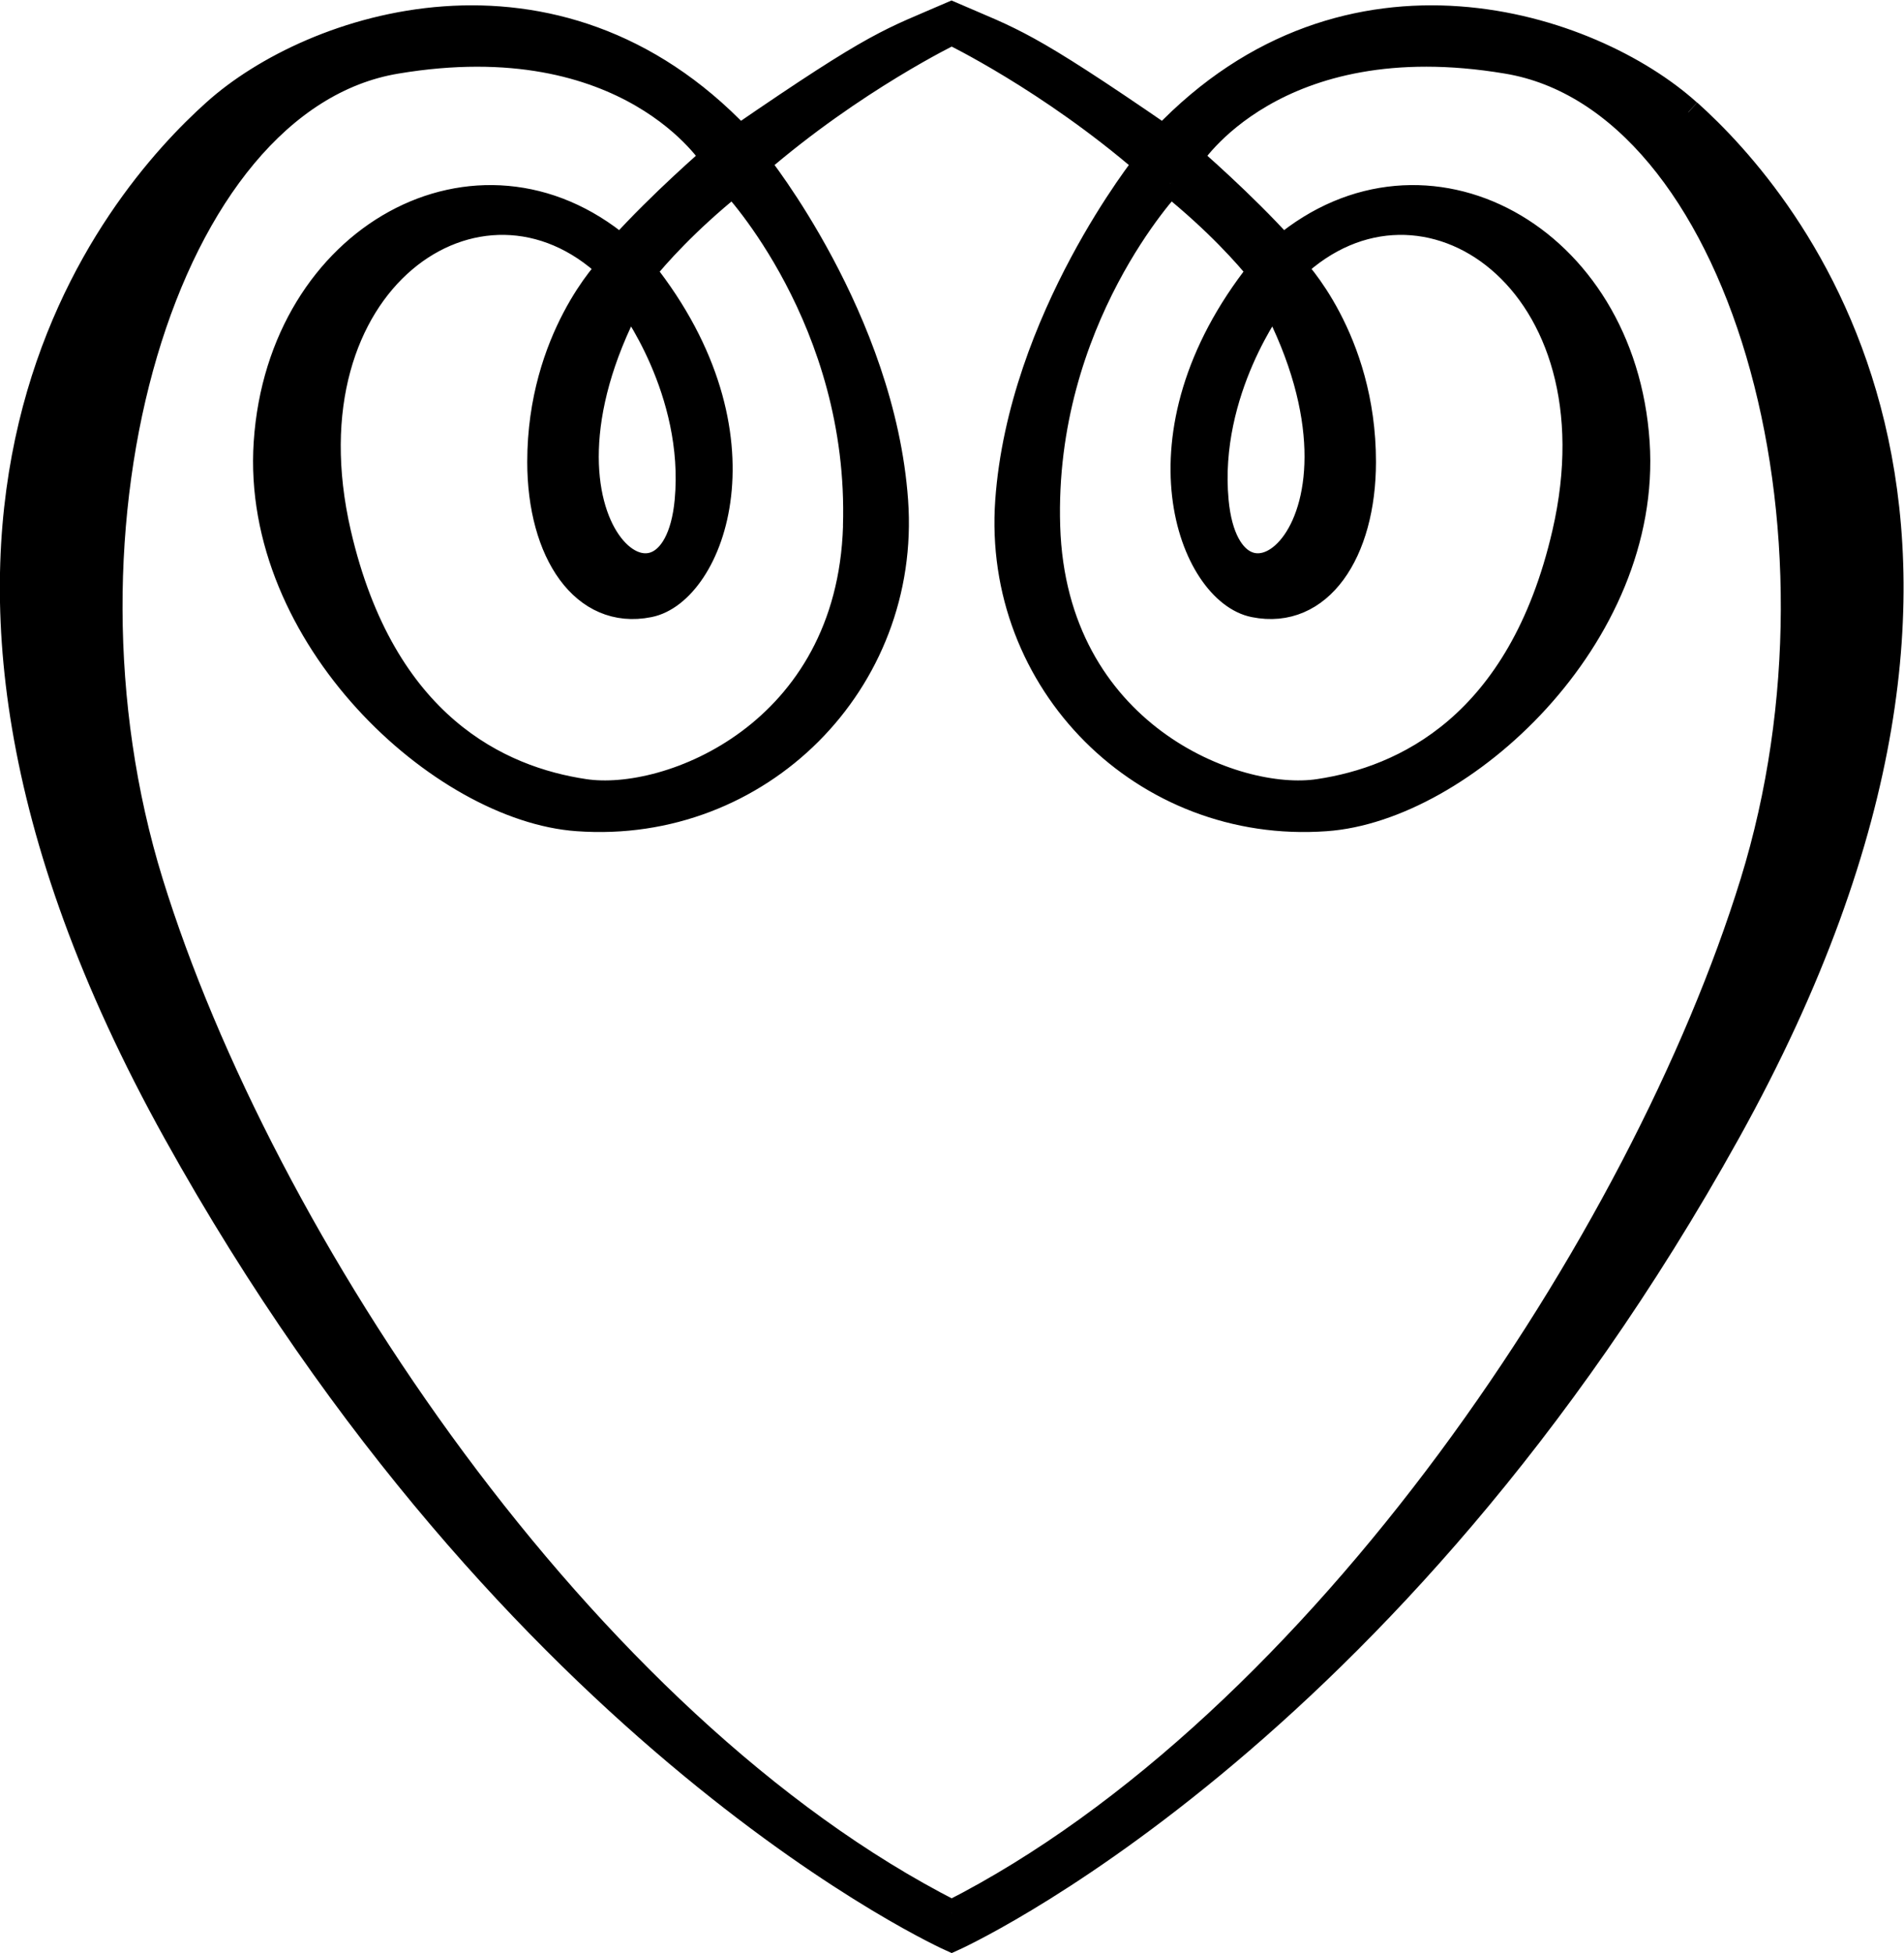 <?xml version="1.0" encoding="UTF-8" standalone="no"?>
<svg
   xmlns:dc="http://purl.org/dc/elements/1.1/"
   xmlns:cc="http://creativecommons.org/ns#"
   xmlns:rdf="http://www.w3.org/1999/02/22-rdf-syntax-ns#"
   xmlns:svg="http://www.w3.org/2000/svg"
   xmlns="http://www.w3.org/2000/svg"
   xmlns:sodipodi="http://sodipodi.sourceforge.net/DTD/sodipodi-0.dtd"
   xmlns:inkscape="http://www.inkscape.org/namespaces/inkscape"
   version="1.1"
   id="svg2"
   xml:space="preserve"
   width="38.588"
   height="39.577"
   viewBox="0 0 38.588 39.577"
   sodipodi:docname="vectorian130.pdf"><defs
     id="defs6" /><sodipodi:namedview
     pagecolor="#ffffff"
     bordercolor="#666666"
     borderopacity="1"
     objecttolerance="10"
     gridtolerance="10"
     guidetolerance="10"
     inkscape:pageopacity="0"
     inkscape:pageshadow="2"
     inkscape:window-width="640"
     inkscape:window-height="480"
     id="namedview4" /><g
     id="g10"
     inkscape:groupmode="layer"
     inkscape:label="vectorian130"
     transform="matrix(1.333,0,0,-1.333,-3.321,39.286)"><g
       id="g12"
       transform="translate(72,-41.674)"><g
         id="g14"
         transform="translate(-69.31,41.674)"><g
           id="g16"><g
             id="g18"><path
               d="M 14.271,0.389 C 8.658,3.244 3.759,10.635 2.085,16.051 c -1.674,5.416 0.197,11.912 3.742,12.499 3.545,0.594 4.824,-1.475 4.824,-1.475 0,0 -0.8,-0.69 -1.415,-1.373 C 7.072,27.519 4.067,25.88 3.858,22.745 3.661,19.794 6.521,17.178 8.584,17.035 c 2.757,-0.198 5.022,2.07 4.825,4.822 -0.197,2.759 -2.104,5.136 -2.104,5.136 1.477,1.277 2.966,1.994 2.966,1.994 0,0 1.489,-0.717 2.966,-1.994 0,0 -1.908,-2.377 -2.105,-5.136 -0.196,-2.753 2.068,-5.02 4.825,-4.822 2.063,0.143 4.924,2.759 4.726,5.71 -0.209,3.135 -3.214,4.774 -5.379,2.957 -0.615,0.683 -1.415,1.373 -1.415,1.373 0,0 1.28,2.07 4.825,1.475 3.545,-0.587 5.416,-7.083 3.742,-12.499 C 24.783,10.635 19.884,3.244 14.271,0.389 M 9.372,24.91 c 0,0 1.042,-1.373 0.886,-3.053 -0.21,-2.254 -2.72,-0.444 -0.886,3.053 m 3.446,-3.442 C 12.72,18.312 9.962,17.233 8.682,17.431 7.402,17.622 5.618,18.428 4.94,21.365 c -0.886,3.839 2.167,5.908 4.136,4.037 0,0 -1.058,-1.072 -1.059,-2.951 0,-1.38 0.664,-2.363 1.649,-2.165 0.946,0.184 1.891,2.561 -0.09,5.061 0.193,0.239 0.649,0.758 1.37,1.339 0,0 1.97,-2.07 1.871,-5.218 m 6.352,3.442 c 1.833,-3.497 -0.678,-5.307 -0.887,-3.053 -0.156,1.68 0.887,3.053 0.887,3.053 m -1.576,1.776 c 0.721,-0.581 1.178,-1.1 1.37,-1.339 -1.981,-2.5 -1.037,-4.877 -0.09,-5.061 0.985,-0.198 1.649,0.786 1.649,2.165 0,1.878 -1.059,2.951 -1.059,2.951 1.97,1.871 5.023,-0.198 4.136,-4.037 -0.677,-2.937 -2.462,-3.743 -3.742,-3.934 -1.279,-0.198 -4.037,0.881 -4.136,4.037 -0.098,3.149 1.871,5.218 1.871,5.218 m 7.877,1.079 c -1.477,1.332 -5.169,2.561 -7.976,-0.389 -2.144,1.475 -2.284,1.462 -3.225,1.871 -0.942,-0.41 -1.081,-0.396 -3.226,-1.871 C 8.239,30.326 4.547,29.097 3.07,27.765 1.593,26.44 -2.691,21.563 2.479,12.26 7.648,2.951 14.271,0 14.271,0 c 0,0 6.622,2.951 11.792,12.26 5.17,9.303 0.887,14.18 -0.591,15.505"
               style="fill:#000000;fill-opacity:1;fill-rule:nonzero;stroke:#000000;stroke-width:0.399;stroke-linecap:butt;stroke-linejoin:miter;stroke-miterlimit:10;stroke-dasharray:none;stroke-opacity:1"
               id="path20" /></g></g></g></g></g></svg>
